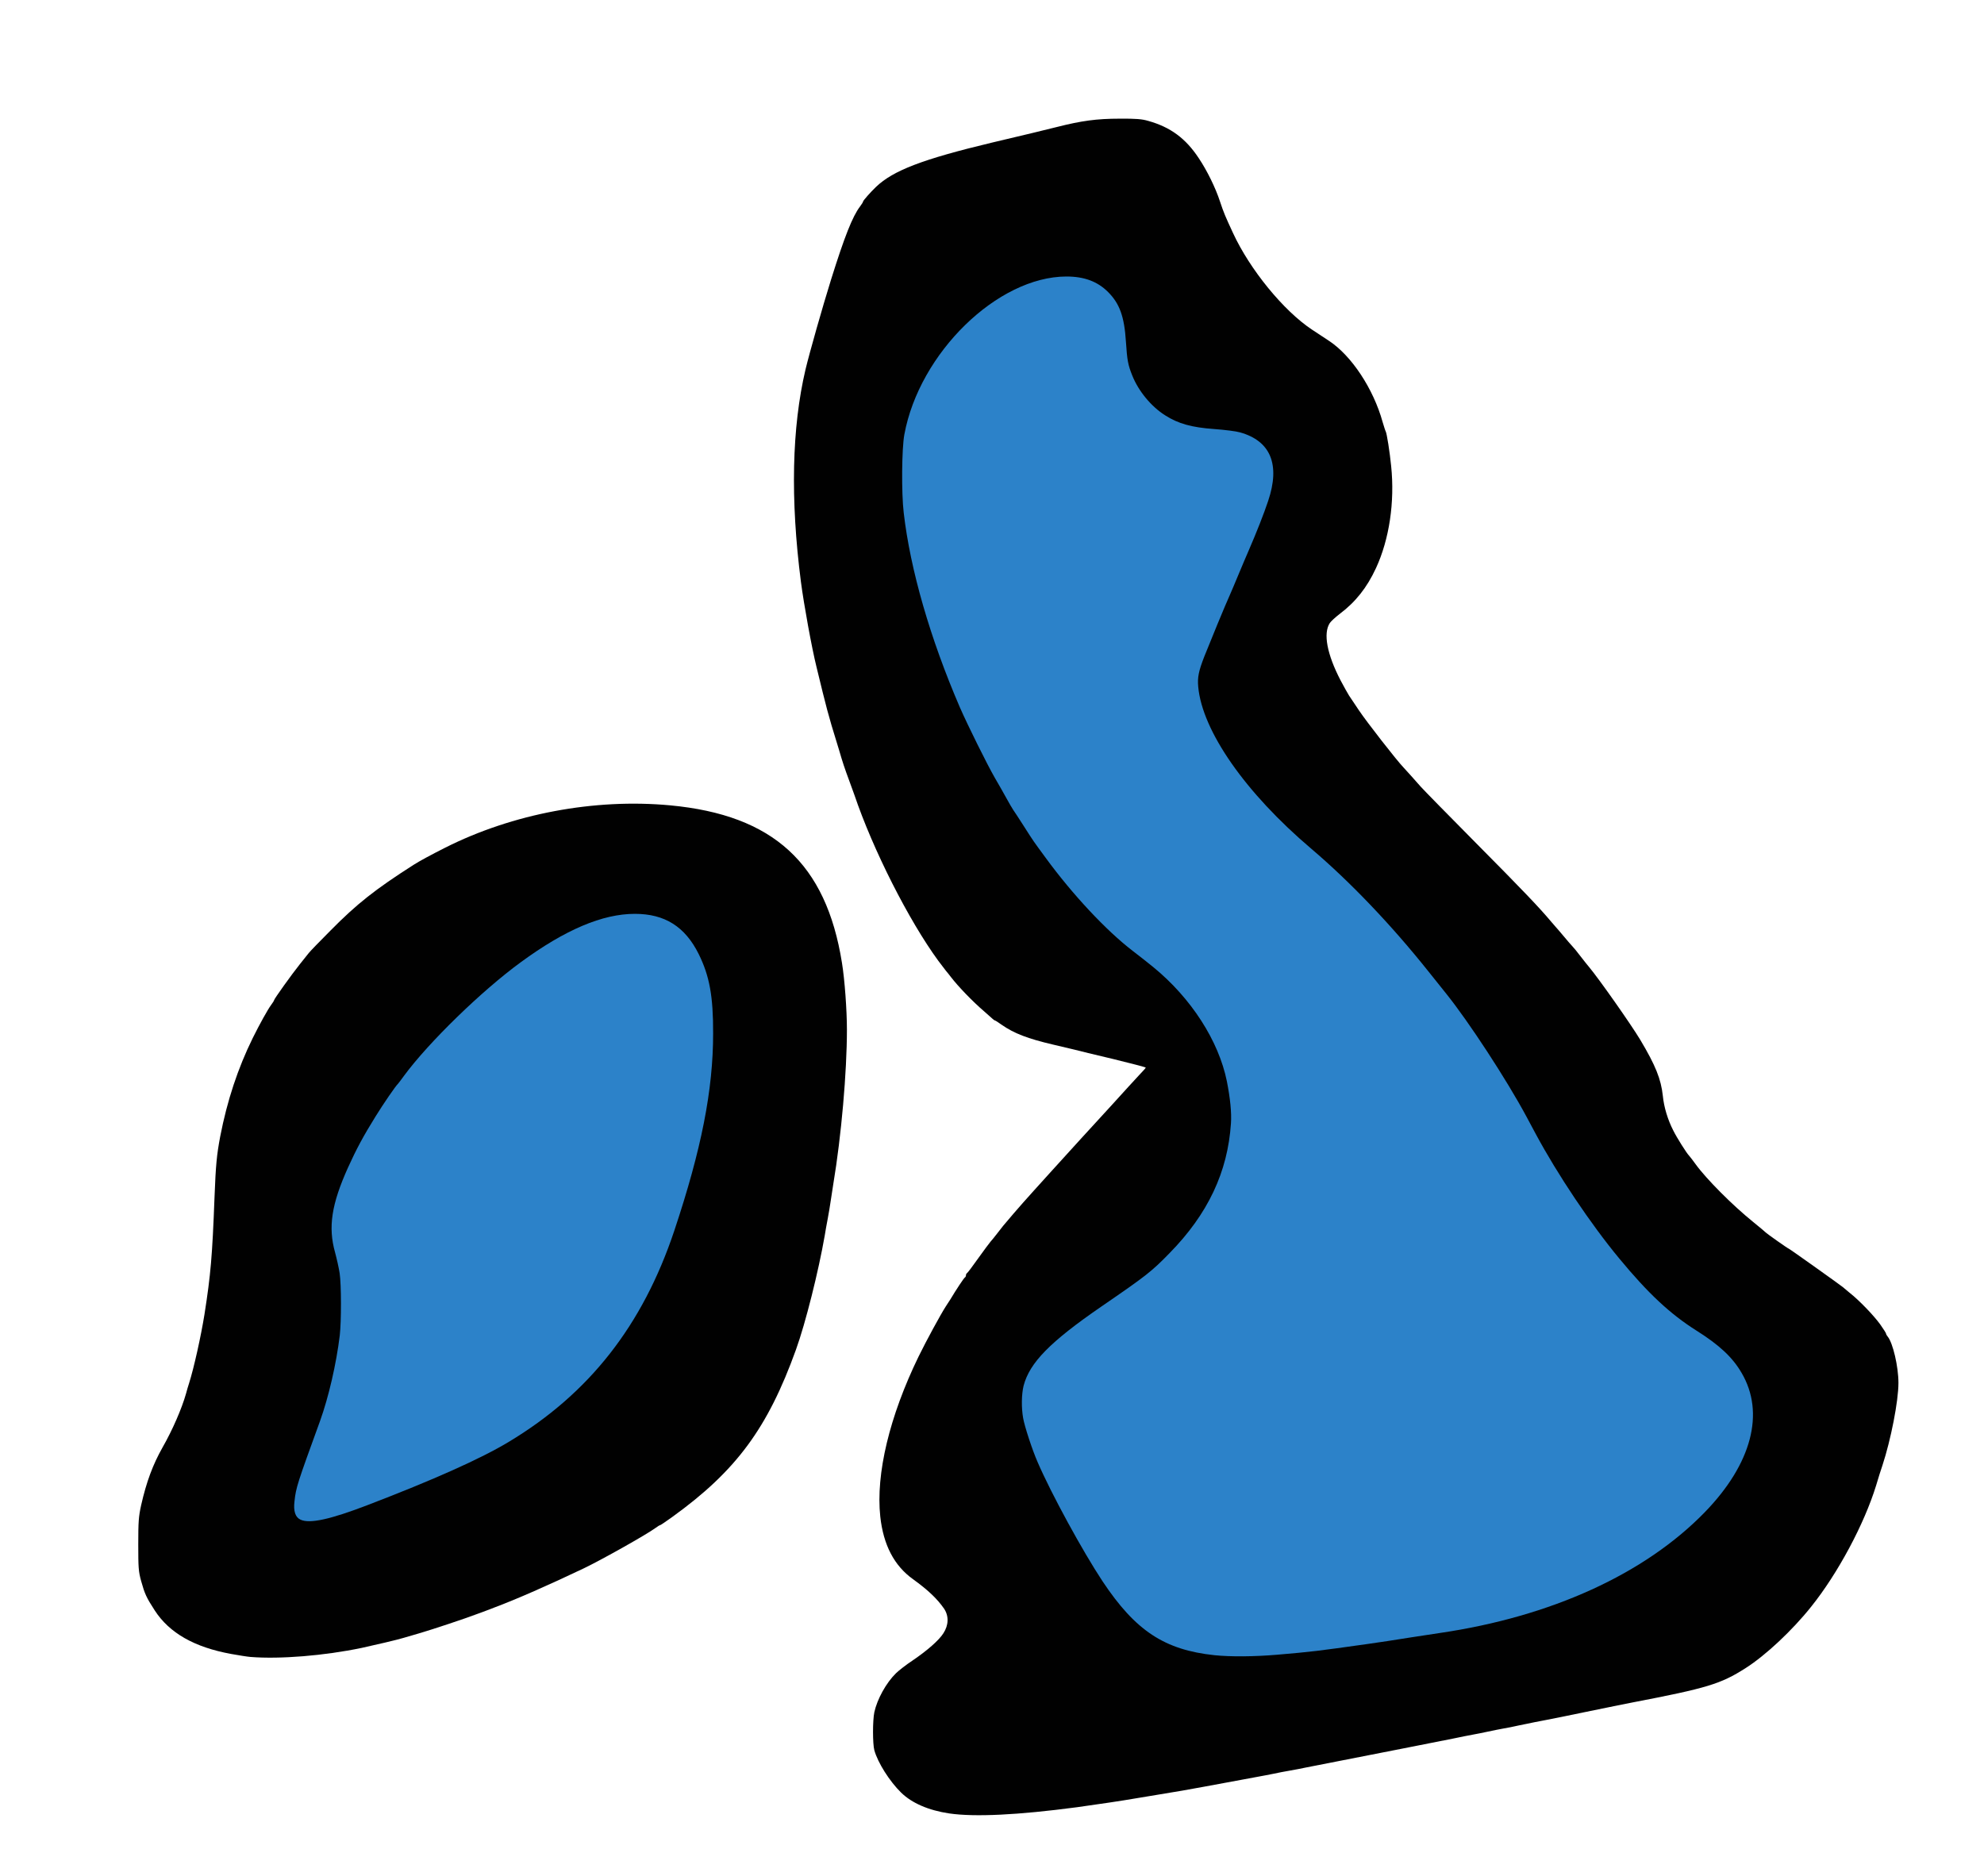 <!DOCTYPE svg PUBLIC "-//W3C//DTD SVG 20010904//EN" "http://www.w3.org/TR/2001/REC-SVG-20010904/DTD/svg10.dtd">
<svg version="1.0" xmlns="http://www.w3.org/2000/svg" width="1600px" height="1513px" viewBox="0 0 16000 15130" preserveAspectRatio="xMidYMid meet">
<g id="layer101" fill="#010101" stroke="none">
 <path d="M7655 14625 c-167 -25 -301 -83 -388 -168 -93 -91 -188 -241 -216 -342 -14 -52 -14 -239 0 -306 23 -106 96 -238 175 -315 25 -24 83 -69 130 -100 121 -82 216 -165 252 -222 43 -66 45 -140 5 -199 -54 -78 -129 -150 -250 -237 -152 -109 -239 -276 -264 -505 -37 -344 74 -808 309 -1291 62 -127 179 -342 220 -405 15 -22 31 -48 37 -57 44 -74 110 -174 117 -176 4 -2 8 -10 8 -17 0 -7 4 -15 8 -17 4 -1 45 -55 90 -119 46 -64 91 -125 100 -135 9 -10 33 -39 52 -64 19 -25 42 -54 50 -64 17 -22 152 -178 160 -186 3 -3 41 -45 85 -95 44 -49 99 -110 122 -135 44 -48 46 -50 168 -185 44 -48 85 -93 90 -99 9 -9 209 -228 240 -262 130 -143 189 -208 232 -254 29 -30 53 -57 53 -60 0 -3 -118 -34 -262 -69 -145 -34 -288 -69 -318 -77 -30 -7 -104 -25 -165 -39 -206 -48 -318 -91 -418 -161 -26 -19 -50 -34 -53 -34 -3 0 -11 -6 -18 -12 -7 -7 -39 -35 -71 -63 -90 -77 -206 -197 -266 -275 -19 -25 -37 -47 -40 -50 -3 -3 -30 -39 -61 -80 -239 -326 -529 -899 -678 -1340 -5 -14 -23 -63 -40 -110 -41 -111 -53 -147 -83 -250 -14 -47 -42 -137 -61 -200 -19 -63 -51 -182 -71 -265 -20 -82 -43 -177 -51 -209 -37 -149 -101 -499 -125 -684 -86 -667 -73 -1245 37 -1712 33 -138 137 -504 206 -725 109 -348 173 -510 234 -590 13 -17 24 -35 24 -39 0 -8 59 -75 105 -119 138 -132 375 -223 935 -357 96 -23 240 -57 320 -76 80 -19 170 -41 200 -49 201 -51 323 -68 510 -68 131 -1 179 3 230 18 179 50 302 141 407 300 67 100 136 240 172 351 30 90 41 116 105 254 136 294 407 626 636 778 47 31 109 72 138 91 182 120 358 387 432 654 11 37 22 72 25 76 9 15 33 168 44 280 30 290 -15 590 -122 822 -73 158 -165 274 -294 371 -34 26 -70 59 -79 73 -54 83 -23 250 87 462 28 52 58 107 68 122 10 14 46 69 81 121 61 91 303 402 359 460 14 15 41 45 60 66 19 22 55 62 79 89 25 28 228 235 451 460 368 371 502 511 602 630 19 22 36 42 39 45 3 3 30 34 60 70 30 36 61 72 70 81 17 18 28 32 80 99 19 25 43 54 52 65 81 96 343 469 416 591 124 208 167 316 182 452 9 92 40 193 84 279 28 57 108 184 129 205 7 7 30 38 52 68 86 119 300 333 460 462 55 45 102 84 105 88 7 8 179 130 185 130 5 0 426 300 435 309 3 3 28 24 55 46 78 61 196 184 248 256 26 37 47 70 47 74 0 5 6 16 13 24 42 50 87 242 87 374 0 147 -61 458 -129 665 -11 31 -34 104 -51 162 -96 312 -309 710 -524 978 -153 192 -368 393 -530 496 -200 127 -307 160 -911 276 -55 11 -221 44 -370 75 -148 31 -292 60 -320 65 -60 11 -124 24 -225 45 -41 9 -97 21 -125 25 -27 5 -84 16 -125 25 -41 9 -97 20 -125 25 -27 5 -95 18 -150 30 -154 31 -235 47 -430 85 -99 19 -214 42 -255 50 -41 8 -156 31 -255 50 -99 19 -211 41 -250 49 -38 8 -99 20 -135 26 -36 6 -94 17 -130 25 -36 7 -90 18 -120 23 -30 6 -93 17 -140 26 -286 53 -367 68 -475 87 -66 11 -160 27 -210 35 -49 8 -128 21 -175 29 -90 16 -299 47 -465 70 -476 63 -824 80 -1030 50z"/>
 <path d="M2020 13363 c-25 -2 -94 -13 -155 -24 -297 -54 -499 -169 -617 -351 -68 -105 -81 -134 -110 -238 -21 -77 -23 -106 -23 -295 0 -184 3 -223 23 -315 43 -190 95 -329 173 -467 80 -140 155 -313 189 -433 6 -25 18 -63 25 -85 39 -123 96 -380 124 -555 50 -319 63 -468 81 -945 10 -261 18 -342 46 -490 56 -289 142 -549 262 -793 56 -113 122 -232 149 -268 13 -17 23 -34 23 -37 0 -10 144 -211 209 -292 30 -38 63 -79 71 -89 8 -11 87 -93 175 -181 212 -215 360 -332 670 -530 45 -29 137 -79 256 -139 544 -274 1204 -398 1814 -341 832 78 1257 468 1385 1270 22 135 40 382 40 539 0 342 -45 857 -110 1246 -5 30 -14 89 -20 130 -6 41 -17 109 -25 150 -8 41 -19 102 -24 135 -50 287 -155 707 -232 920 -228 633 -482 977 -996 1348 -51 37 -96 67 -99 67 -4 0 -21 10 -38 23 -74 54 -428 253 -575 324 -283 135 -549 252 -726 318 -33 13 -91 35 -130 49 -102 39 -376 130 -480 160 -49 14 -103 30 -120 35 -48 15 -232 58 -338 81 -302 63 -658 92 -897 73z"/>
 </g>
<g id="layer102" fill="#2c82c9" stroke="none">
 <path d="M9795 13349 c-405 -43 -638 -197 -904 -597 -160 -242 -411 -701 -523 -960 -42 -95 -106 -290 -117 -356 -15 -85 -13 -192 4 -261 49 -186 214 -354 627 -638 363 -249 406 -283 551 -432 308 -314 468 -653 494 -1045 6 -86 -6 -204 -33 -340 -66 -326 -288 -671 -594 -921 -30 -25 -104 -83 -165 -130 -213 -163 -487 -456 -703 -752 -101 -138 -91 -122 -177 -257 -37 -58 -75 -116 -85 -130 -9 -14 -34 -56 -55 -95 -21 -38 -62 -111 -91 -160 -62 -107 -221 -428 -283 -570 -239 -554 -400 -1110 -453 -1570 -19 -159 -16 -517 5 -630 121 -659 752 -1274 1307 -1275 144 0 251 40 336 125 93 93 131 197 144 400 10 153 17 188 51 273 50 126 153 251 266 322 105 67 213 97 393 110 85 6 180 18 210 27 247 69 326 259 227 553 -33 100 -95 257 -157 400 -16 36 -51 119 -79 186 -27 66 -61 145 -74 175 -32 69 -164 390 -205 494 -45 116 -56 167 -49 243 32 356 380 856 912 1307 314 267 647 616 945 990 61 77 126 158 144 180 180 224 486 692 646 990 15 28 49 91 75 140 175 326 444 728 674 1005 233 282 410 447 622 581 184 116 291 215 364 341 190 323 82 733 -295 1122 -483 498 -1239 844 -2140 976 -69 11 -172 26 -230 35 -189 30 -203 32 -355 54 -405 57 -445 62 -725 86 -188 16 -376 17 -505 4z"/>
 <path d="M2424 12256 c-42 -19 -59 -68 -49 -149 12 -111 22 -141 206 -647 69 -192 131 -459 159 -690 13 -112 13 -410 -1 -502 -6 -40 -23 -116 -37 -168 -57 -203 -29 -388 105 -685 67 -148 124 -254 221 -410 63 -102 163 -248 182 -265 3 -3 25 -32 49 -65 199 -270 626 -685 941 -915 359 -263 659 -390 920 -390 241 0 405 103 515 325 87 176 117 340 116 640 0 456 -94 933 -313 1590 -255 763 -685 1313 -1336 1704 -224 135 -607 306 -1137 509 -302 116 -467 152 -541 118z"/>
 </g>

</svg>